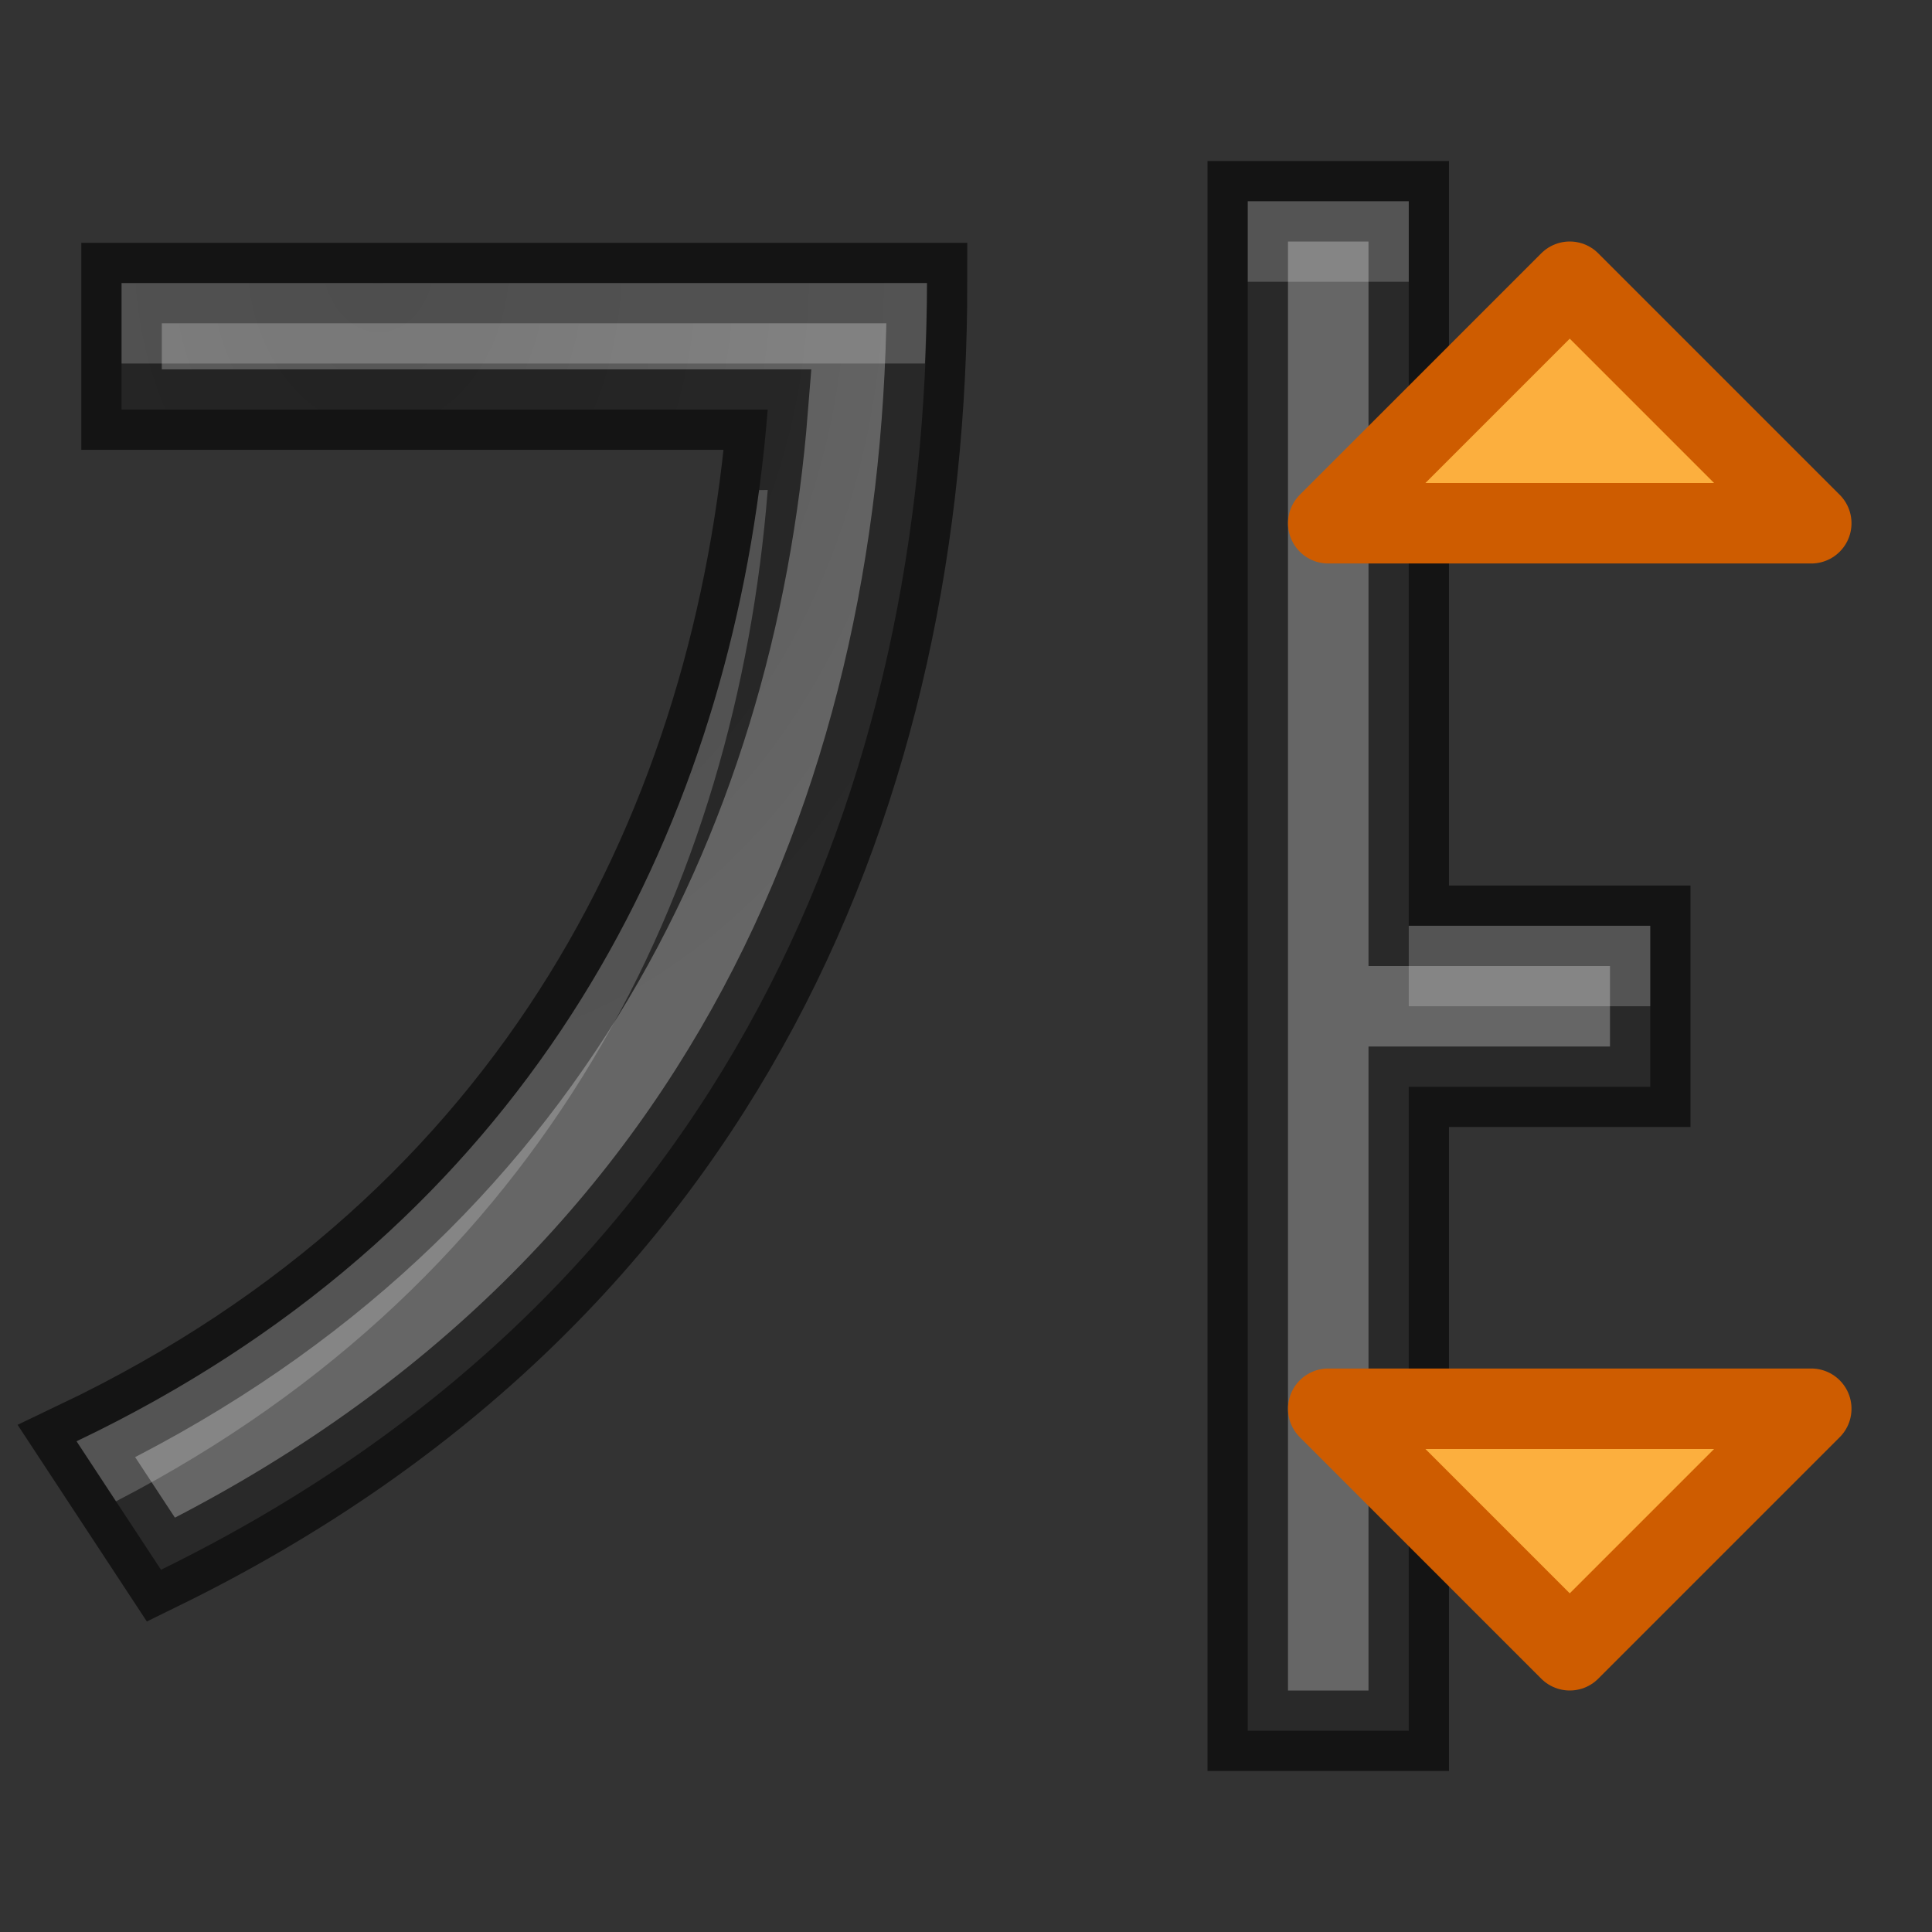 <svg height="24" width="24" xmlns="http://www.w3.org/2000/svg" xmlns:xlink="http://www.w3.org/1999/xlink"><rect width="100%" height="100%" fill="#333333" stroke="none"/><radialGradient id="a" cx="10.919" cy="4.565" gradientTransform="matrix(-1.552 .031 -.04 -2 21.83 12.038)" gradientUnits="userSpaceOnUse" r="5.095"><stop offset="0" stop-color="#555"/><stop offset="1" stop-color="#666"/></radialGradient><path d="m15.5 2.5v19h2v-8h3v-2h-3v-9zm-13.99 1.016v1.572h8.027c-.405 5.074-2.845 10.077-8.586 12.816l1.049 1.596c7.099-3.478 9.516-9.814 9.516-15.984z" fill="url(#a)" stroke="#000" stroke-opacity=".6"/><path d="m15.5 2.5v1h2v-1zm-13.99 1.016v1h9.98c.014-.333.025-.667.025-1zm7.92 2.572c-.634 4.722-3.115 9.257-8.479 11.816l.49.746c5.384-2.786 7.703-7.638 8.096-12.563zm8.07 5.412v1h3v-1z" fill="#fff" opacity=".2"/><g fill="#fcaf3e" stroke="#ce5c00" stroke-linecap="round" stroke-linejoin="round" transform="matrix(0 -1 1 0 2 24)"><path d="m3.5 17.5 3-3v6z"/><path d="m20.5 17.5-3-3v6z"/></g></svg>